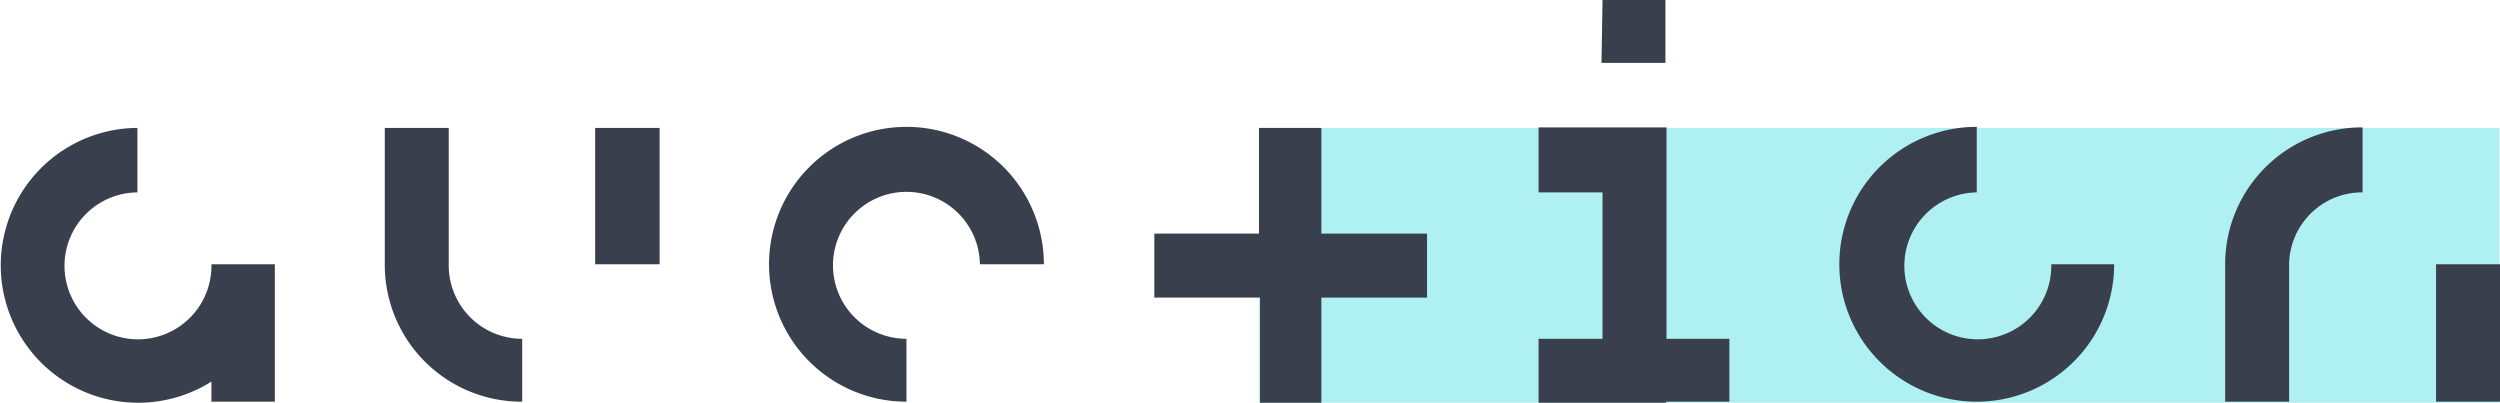 <svg xmlns="http://www.w3.org/2000/svg" viewBox="0 0 47.3 7.62">
    <rect fill="#aff1f2" x="23.82" y="2.42" width="23.47" height="5.2"/>
    <path fill="#393f4d"
          d="M4,7.22A2.6,2.6,0,1,1,2.6,2.42V3.64A1.39,1.39,0,1,0,4,5H5.2v2.6H4Zm17.84-2.8V5.63h2v2H25v-2h2V4.42H25v-2H23.82v2ZM47.3,5H46.09v2.6H47.3ZM42.1,5a2.59,2.59,0,0,1,2.6-2.59V3.64A1.38,1.38,0,0,0,43.31,5v2.6H42.1V5ZM40,5a2.6,2.6,0,1,1-2.6-2.6V3.64A1.39,1.39,0,1,0,38.81,5Zm-9.7-3.81h1.21V0H30.32Zm1.21,6.41h1.21V6.41H31.53v-4H29.11V3.64h1.21V6.41H29.11V7.62h2.42ZM19.75,5a2.6,2.6,0,1,0-2.6,2.6V6.41A1.39,1.39,0,1,1,18.54,5ZM12.48,5H11.26V2.42h1.22ZM7.28,5a2.59,2.59,0,0,0,2.6,2.6V6.41A1.39,1.39,0,0,1,8.49,5V2.42H7.28V5Z"/>
</svg>

